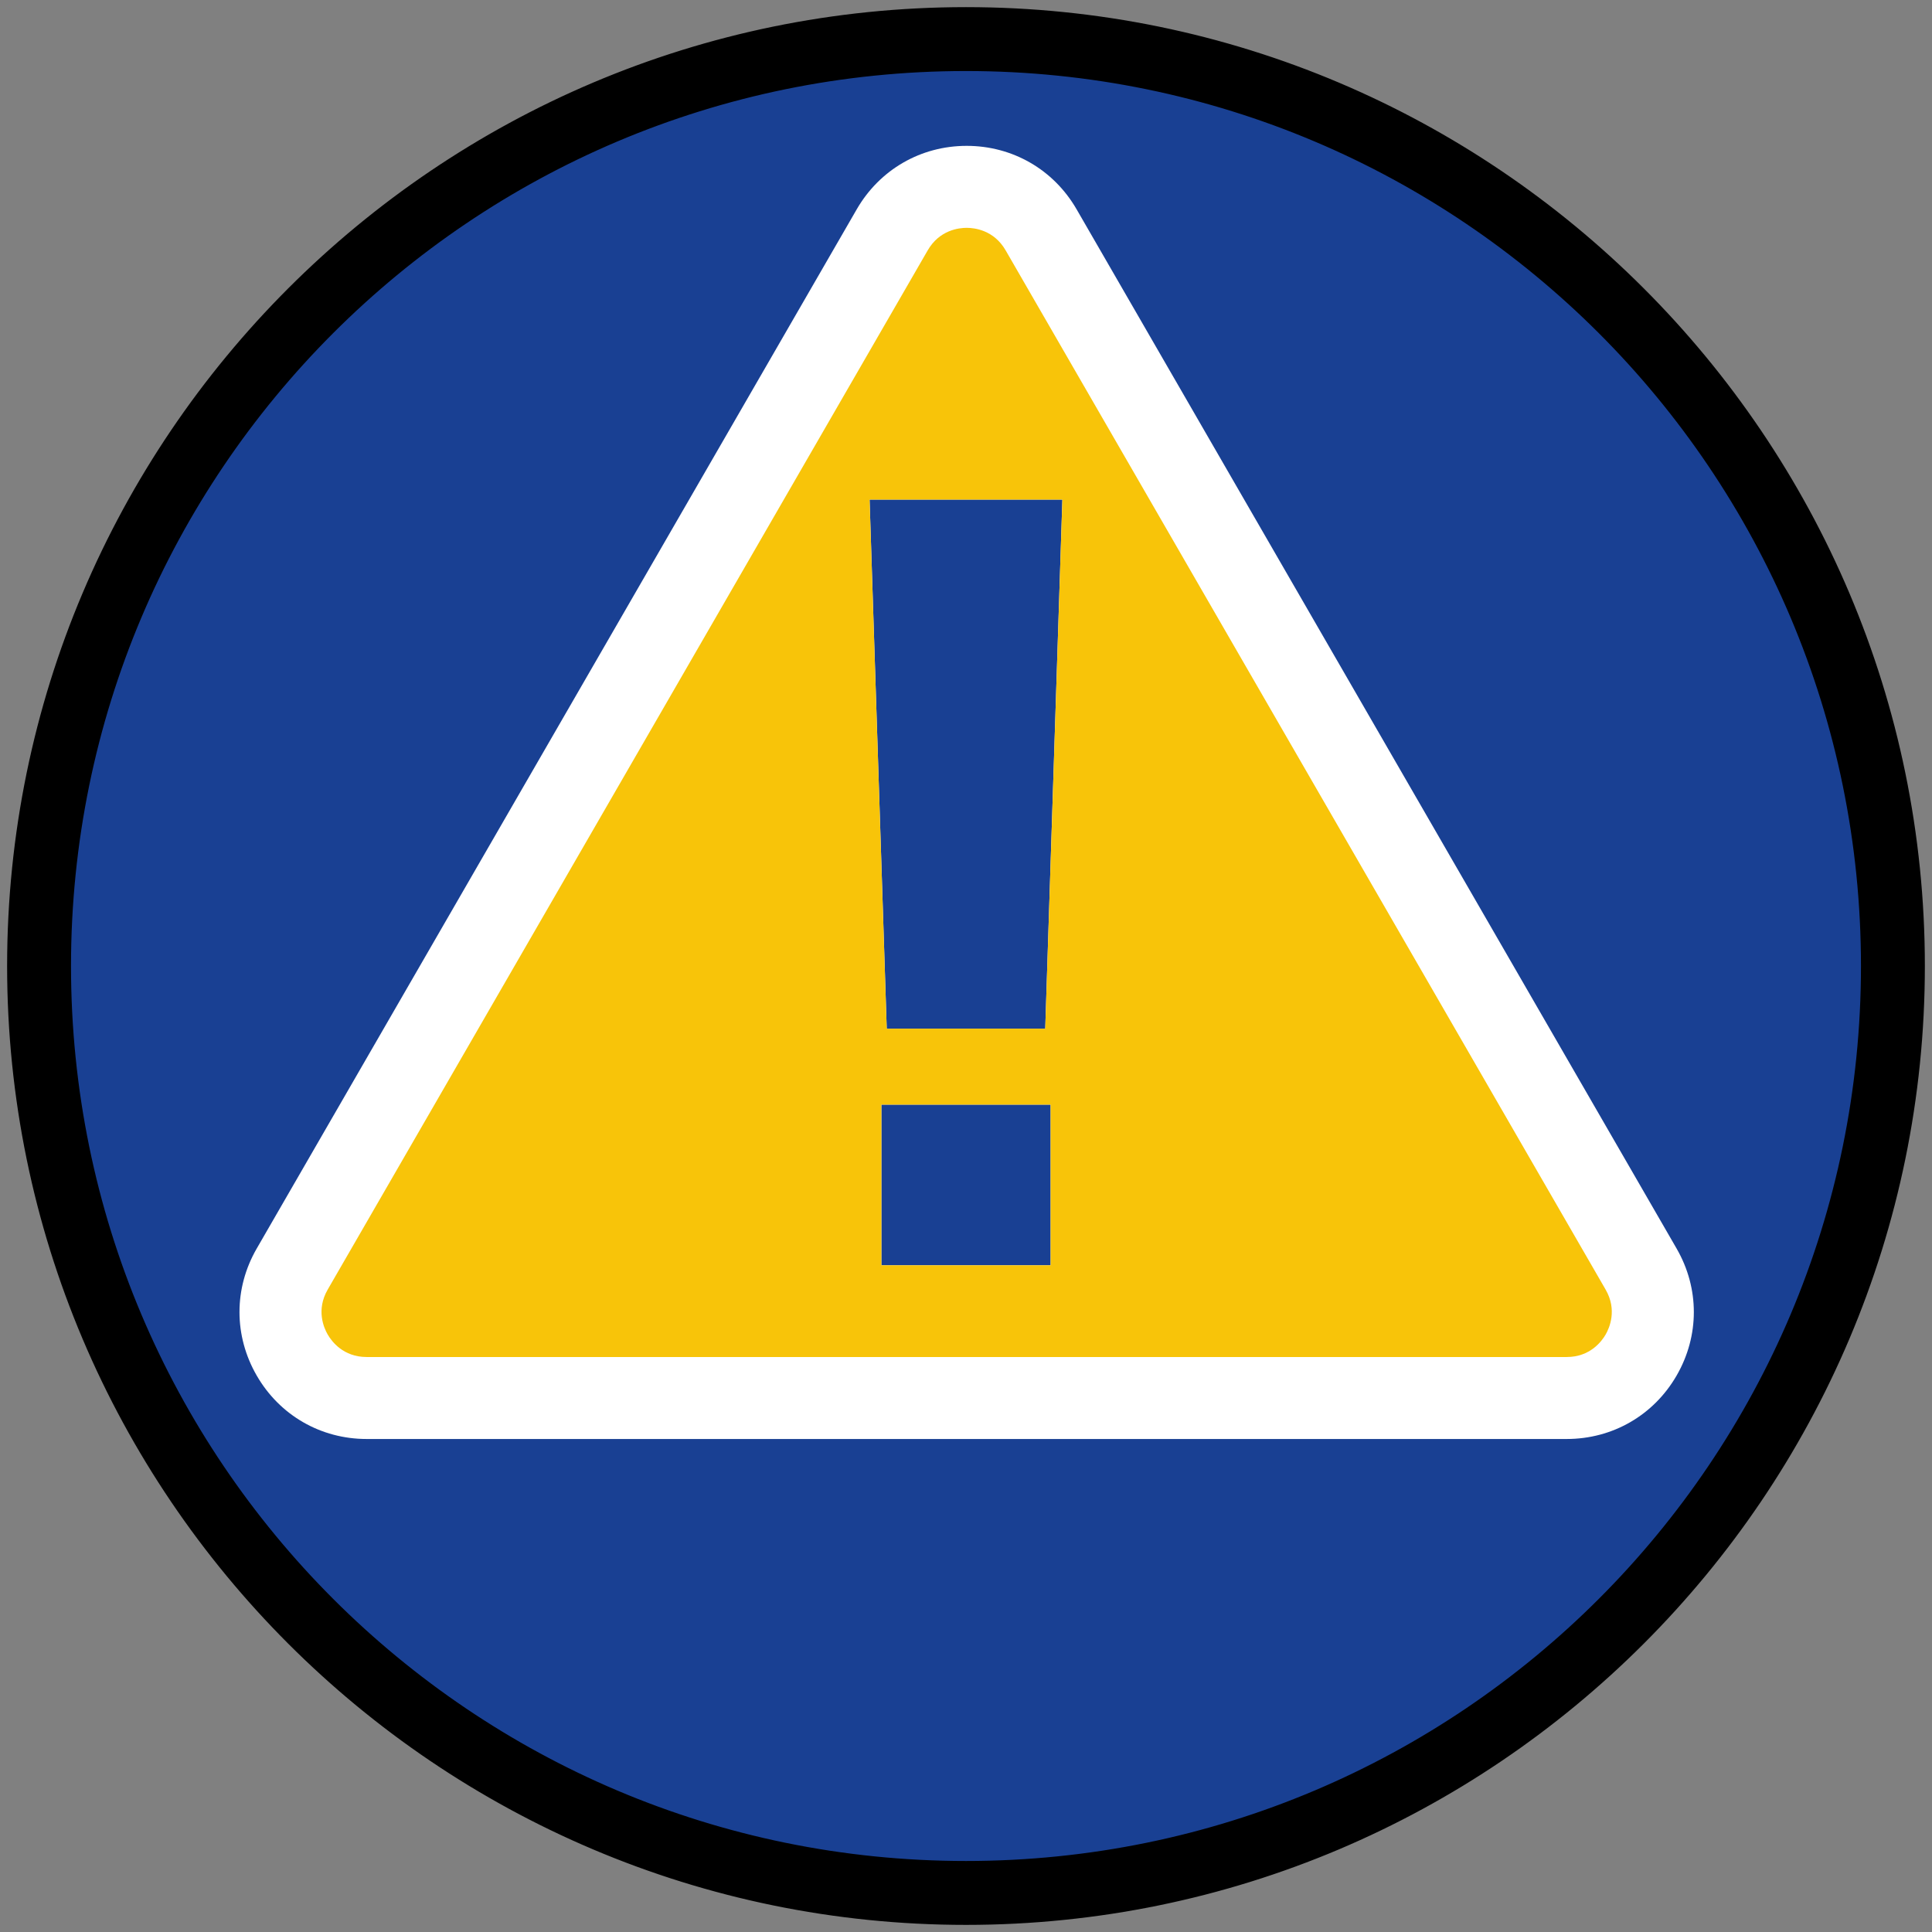 <?xml version="1.0" encoding="iso-8859-1"?>
<!-- Generator: Adobe Illustrator 22.1.0, SVG Export Plug-In . SVG Version: 6.00 Build 0)  -->
<svg version="1.1" xmlns="http://www.w3.org/2000/svg" xmlns:xlink="http://www.w3.org/1999/xlink" x="0px" y="0px"
	 viewBox="0 0 90.709 90.709" style="enable-background:new 0 0 90.709 90.709;" xml:space="preserve">
<rect x="0" y="0" width="90.709" height="90.709" fill="#808080" stroke="none"/>
<g id="ratownik-1">
	<g>
		<g>
			<path style="fill:#194093;" d="M45.354,88.874c-23.997,0-43.52-19.522-43.52-43.52c0-23.997,19.522-43.52,43.52-43.52
				c23.997,0,43.521,19.522,43.521,43.52C88.874,69.352,69.351,88.874,45.354,88.874z"/>
			<g>
				<path style="fill:#000000; stroke:#000000;" d="M45.354,2.835c23.483,0,42.52,19.037,42.52,42.52c0,23.483-19.037,42.52-42.52,42.52
					c-23.483,0-42.52-19.037-42.52-42.52C2.835,21.871,21.871,2.835,45.354,2.835 M45.354,0.835c-24.548,0-44.52,19.972-44.52,44.52
					s19.971,44.52,44.52,44.52s44.52-19.972,44.52-44.52S69.902,0.835,45.354,0.835L45.354,0.835z"/>
			</g>
		</g>
	</g>
</g>
<g id="Warstwa_4">
	<path style="fill:#FFFFFF;" d="M78.719,58.622L50.548,9.828c-1.078-1.866-3.007-2.98-5.162-2.98s-4.084,1.114-5.162,2.98
		L12.052,58.622c-1.077,1.866-1.077,4.094,0,5.96c1.077,1.866,3.007,2.98,5.162,2.98h56.343c2.155,0,4.085-1.114,5.162-2.98
		C79.797,62.716,79.796,60.487,78.719,58.622z M49.327,59.407h-7.945v-7.543h7.945V59.407z M49.075,48.295h-7.442l-0.805-24.84
		h9.051L49.075,48.295z"/>
	<path style="fill:#F8C409;" d="M75.385,60.547L47.214,11.752c-0.55-0.952-1.461-1.055-1.828-1.055s-1.278,0.103-1.828,1.055
		L15.386,60.546c-0.55,0.953-0.184,1.794,0,2.111c0.183,0.317,0.728,1.056,1.828,1.056h56.343c1.101,0,1.646-0.738,1.829-1.056
		S75.935,61.499,75.385,60.547z M49.327,59.407h-7.945v-7.543h7.945V59.407z M49.075,48.295h-7.442l-0.805-24.84h9.051
		L49.075,48.295z"/>
</g>
</svg>
